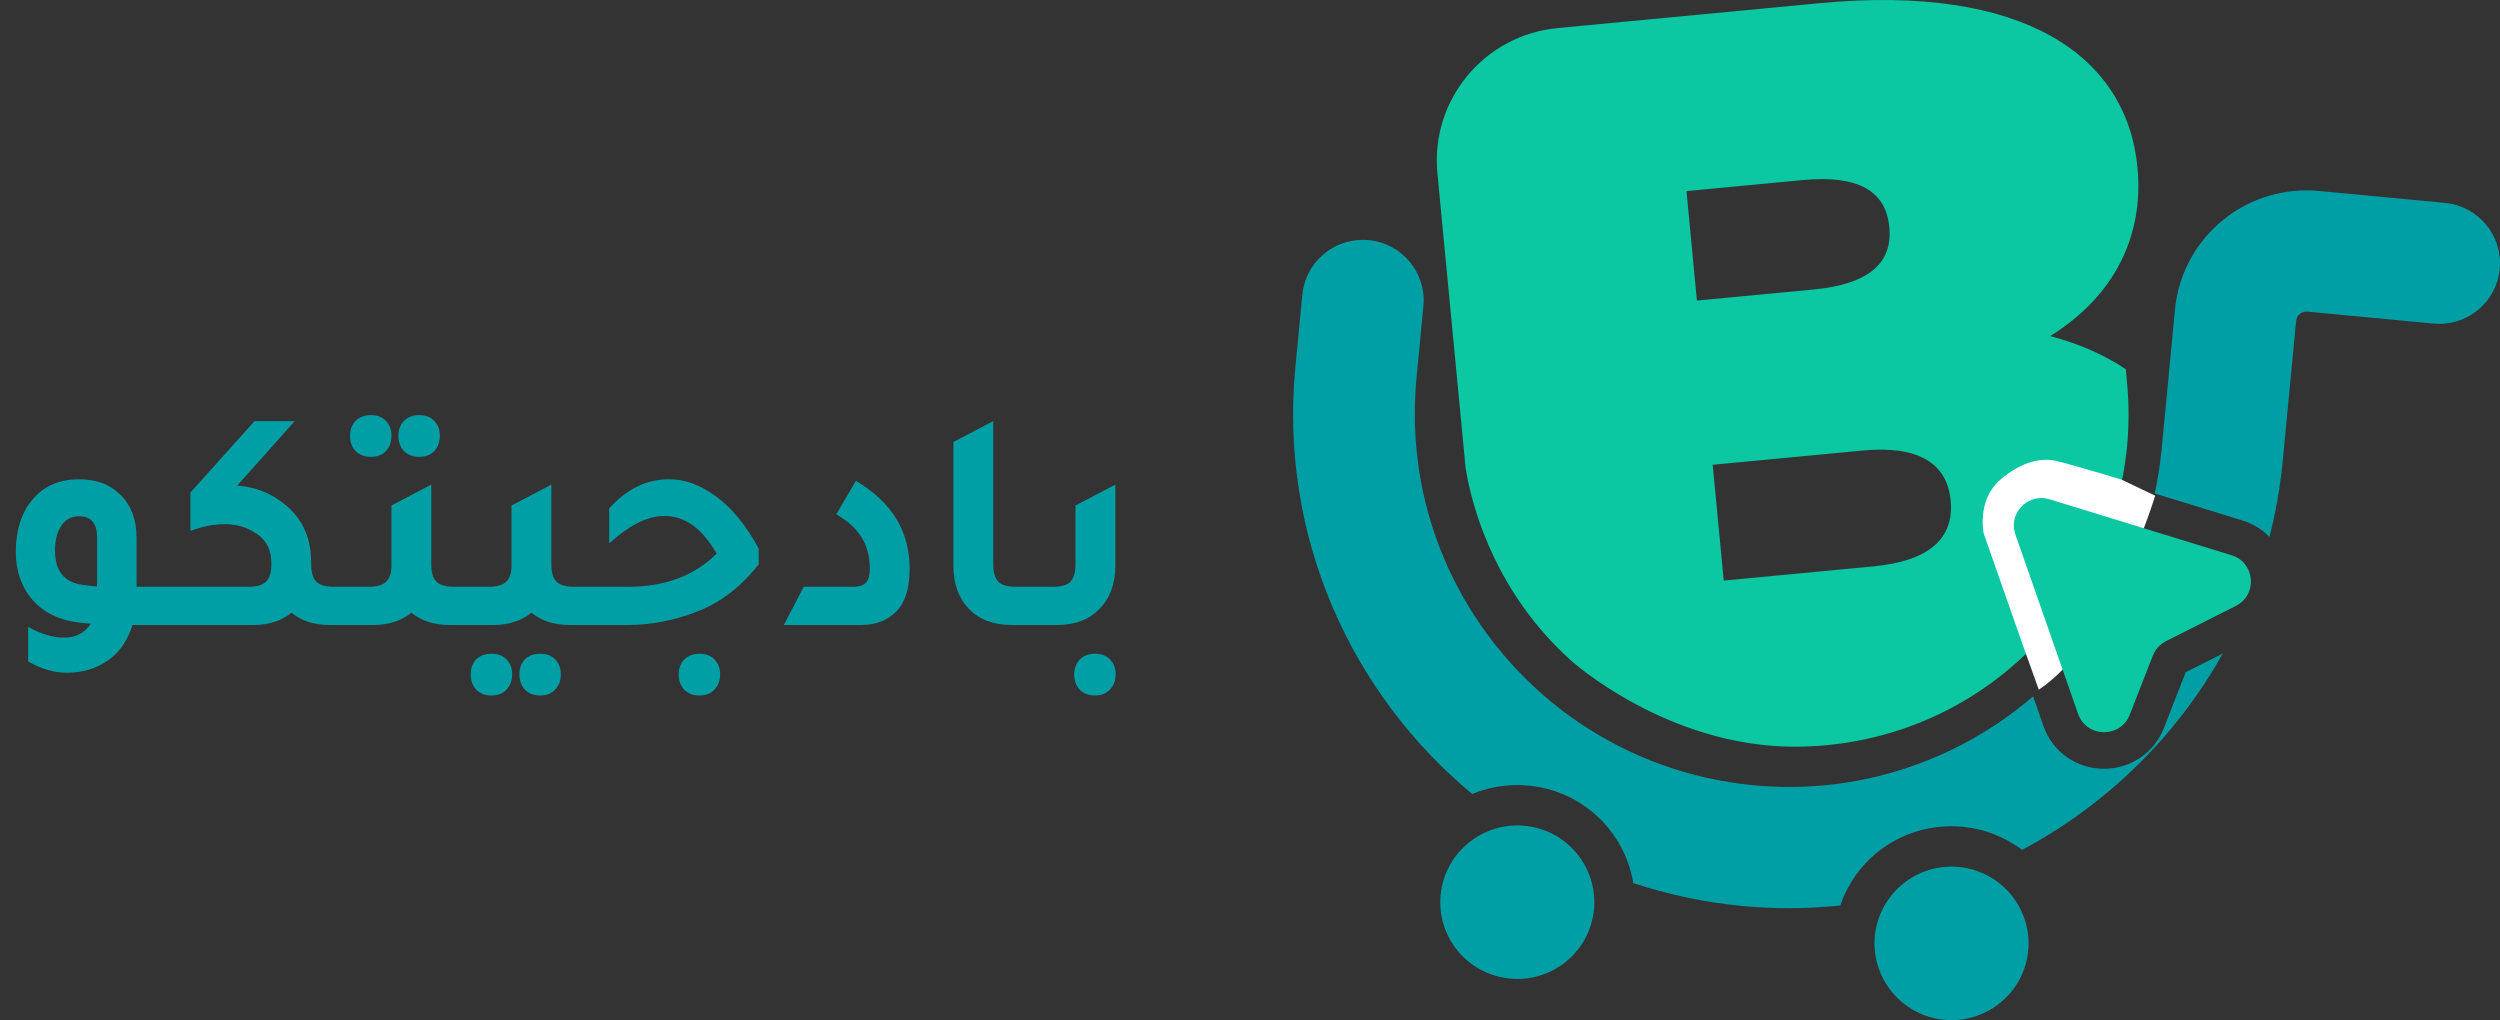 <svg width="174" height="71" viewBox="0 0 174 71" fill="none" xmlns="http://www.w3.org/2000/svg">
<rect x="0" y="0" width="174" height="71" fill="#333333" stroke="none"/>
<path d="M11.77 40.838V43.5H9.218C8.881 44.6 8.301 45.429 7.48 45.986C6.673 46.543 5.735 46.822 4.664 46.822C3.755 46.822 2.853 46.558 1.958 46.03V43.632C2.853 44.131 3.689 44.38 4.466 44.38C5.287 44.38 5.903 44.057 6.314 43.412L5.632 43.346C4.209 43.199 3.095 42.679 2.288 41.784C1.496 40.875 1.1 39.753 1.1 38.418C1.1 36.907 1.489 35.69 2.266 34.766C3.058 33.827 4.136 33.358 5.5 33.358C6.717 33.358 7.685 33.725 8.404 34.458C9.137 35.191 9.504 36.181 9.504 37.428V39.87V40.838H11.77ZM3.828 38.33C3.828 39.753 4.473 40.545 5.764 40.706C6.16 40.765 6.49 40.801 6.754 40.816V38.902V37.384C6.754 36.416 6.336 35.932 5.5 35.932C4.972 35.932 4.561 36.152 4.268 36.592C3.975 37.017 3.828 37.597 3.828 38.33ZM23.219 40.838H24.517V43.5H22.933C21.862 43.5 20.982 43.214 20.293 42.642C19.589 43.214 18.701 43.5 17.631 43.5H11.339V40.838H17.345C17.873 40.838 18.261 40.721 18.511 40.486C18.76 40.251 18.885 39.863 18.885 39.32V39.188C18.885 38.205 18.481 37.487 17.675 37.032C16.545 36.328 15.071 36.299 13.253 36.944V34.282L17.719 29.31H20.513L16.509 33.798C17.638 33.886 18.621 34.231 19.457 34.832C20.923 35.829 21.657 37.274 21.657 39.166V39.254C21.657 39.826 21.774 40.237 22.009 40.486C22.258 40.721 22.661 40.838 23.219 40.838ZM26.849 31.4C26.599 31.664 26.255 31.796 25.815 31.796C25.375 31.796 25.023 31.664 24.759 31.4C24.495 31.136 24.363 30.777 24.363 30.322C24.363 29.897 24.495 29.552 24.759 29.288C25.023 29.024 25.375 28.892 25.815 28.892C26.255 28.892 26.599 29.024 26.849 29.288C27.113 29.552 27.245 29.897 27.245 30.322C27.245 30.762 27.113 31.121 26.849 31.4ZM30.215 31.4C29.965 31.664 29.621 31.796 29.181 31.796C28.741 31.796 28.389 31.664 28.125 31.4C27.861 31.136 27.729 30.777 27.729 30.322C27.729 29.897 27.861 29.552 28.125 29.288C28.403 29.024 28.755 28.892 29.181 28.892C29.621 28.892 29.965 29.024 30.215 29.288C30.479 29.552 30.611 29.897 30.611 30.322C30.611 30.762 30.479 31.121 30.215 31.4ZM31.579 40.838H33.097V43.5H31.293C30.222 43.5 29.335 43.214 28.631 42.642C27.927 43.214 27.039 43.5 25.969 43.5H24.165V40.838H25.705C26.218 40.838 26.592 40.735 26.827 40.53C27.076 40.325 27.215 39.98 27.245 39.496V39.386V35.184L30.017 33.732V39.254C30.017 39.826 30.134 40.237 30.369 40.486C30.618 40.721 31.021 40.838 31.579 40.838ZM39.936 40.838H41.454V43.5H39.65C38.58 43.5 37.692 43.214 36.988 42.642C36.284 43.214 35.397 43.5 34.326 43.5H32.522V40.838H34.062C34.575 40.838 34.95 40.735 35.184 40.53C35.434 40.325 35.573 39.98 35.602 39.496V39.386V35.184L38.374 33.732V39.254C38.374 39.826 38.492 40.237 38.726 40.486C38.975 40.721 39.379 40.838 39.936 40.838ZM33.16 45.876C33.424 45.627 33.776 45.502 34.216 45.502C34.656 45.502 35.001 45.634 35.25 45.898C35.514 46.162 35.646 46.507 35.646 46.932C35.646 47.372 35.514 47.724 35.25 47.988C35.001 48.267 34.656 48.406 34.216 48.406C33.776 48.406 33.424 48.274 33.16 48.01C32.896 47.746 32.764 47.387 32.764 46.932C32.764 46.492 32.896 46.14 33.16 45.876ZM36.548 45.876C36.812 45.627 37.164 45.502 37.604 45.502C38.044 45.502 38.389 45.634 38.638 45.898C38.902 46.162 39.034 46.507 39.034 46.932C39.034 47.372 38.902 47.724 38.638 47.988C38.389 48.267 38.044 48.406 37.604 48.406C37.164 48.406 36.812 48.274 36.548 48.01C36.284 47.746 36.152 47.387 36.152 46.932C36.152 46.492 36.284 46.14 36.548 45.876ZM40.88 43.5V40.838H43.718C46.299 40.838 48.352 40.068 49.878 38.528C48.88 36.783 47.67 35.91 46.248 35.91C45.074 35.91 43.791 36.548 42.398 37.824V35.382C43.63 34.033 45.008 33.358 46.534 33.358C47.648 33.343 48.756 33.747 49.856 34.568C50.956 35.375 51.938 36.577 52.804 38.176V39.276C51.601 40.816 50.186 41.909 48.558 42.554C46.93 43.185 45.309 43.5 43.696 43.5H40.88ZM49.724 47.988C49.474 48.267 49.13 48.406 48.69 48.406C48.25 48.406 47.898 48.274 47.634 48.01C47.37 47.746 47.238 47.387 47.238 46.932C47.238 46.507 47.37 46.162 47.634 45.898C47.898 45.634 48.25 45.502 48.69 45.502C49.13 45.502 49.474 45.634 49.724 45.898C49.988 46.162 50.12 46.507 50.12 46.932C50.12 47.372 49.988 47.724 49.724 47.988ZM54.554 43.5L55.94 40.838H59.416C59.783 40.838 60.061 40.75 60.252 40.574C60.443 40.383 60.538 40.039 60.538 39.54C60.538 37.912 59.761 36.665 58.206 35.8L59.57 33.468C62.063 34.935 63.31 36.973 63.31 39.584C63.31 40.933 63.002 41.923 62.386 42.554C61.77 43.185 60.949 43.5 59.922 43.5H54.554ZM70.406 43.5C69.16 43.5 68.17 43.126 67.436 42.378C66.718 41.63 66.358 40.633 66.358 39.386V30.762L69.13 29.31V39.254C69.13 39.826 69.248 40.237 69.482 40.486C69.717 40.721 70.113 40.838 70.67 40.838H72.21V43.5H70.406ZM71.774 43.5V40.838H73.314C73.871 40.838 74.267 40.721 74.502 40.486C74.737 40.237 74.854 39.826 74.854 39.254V35.184L77.626 33.732V39.386C77.626 40.633 77.26 41.63 76.526 42.378C75.808 43.126 74.825 43.5 73.578 43.5H71.774ZM77.252 47.988C77.003 48.267 76.658 48.406 76.218 48.406C75.778 48.406 75.426 48.274 75.162 48.01C74.898 47.746 74.766 47.387 74.766 46.932C74.766 46.507 74.898 46.162 75.162 45.898C75.426 45.634 75.778 45.502 76.218 45.502C76.658 45.502 77.003 45.634 77.252 45.898C77.516 46.162 77.648 46.507 77.648 46.932C77.648 47.372 77.516 47.724 77.252 47.988Z" fill="#009FA6"/>
<path d="M130.706 64.072C130.885 63.49 131.162 62.96 131.512 62.488C132.497 61.162 134.076 60.315 135.82 60.315C135.991 60.315 136.162 60.323 136.334 60.341C136.779 60.384 137.202 60.482 137.607 60.624C138.183 60.828 138.712 61.118 139.175 61.489C139.565 61.798 139.905 62.161 140.193 62.564C140.915 63.574 141.291 64.835 141.163 66.164C140.897 68.929 138.562 71 135.83 71C135.659 71 135.488 70.993 135.316 70.975C132.497 70.706 130.403 68.311 130.469 65.532C130.472 65.405 130.472 65.278 130.487 65.147C130.524 64.777 130.6 64.417 130.706 64.072Z" fill="#009FA6"/>
<path d="M102.223 58.655C102.617 58.332 103.059 58.067 103.533 57.867C104.12 57.62 104.758 57.478 105.422 57.456C105.48 57.453 105.542 57.449 105.601 57.449C105.772 57.449 105.944 57.456 106.115 57.474C107.91 57.645 109.412 58.681 110.248 60.127C110.572 60.682 110.791 61.3 110.897 61.954C110.966 62.39 110.988 62.837 110.944 63.298C110.937 63.356 110.926 63.411 110.919 63.469C110.576 66.146 108.285 68.134 105.612 68.134C105.44 68.134 105.269 68.126 105.097 68.108C102.15 67.828 99.987 65.22 100.268 62.285C100.411 60.802 101.151 59.523 102.223 58.655Z" fill="#009FA6"/>
<path d="M150.448 31.288L151.382 21.533C151.834 16.803 155.843 13.25 160.519 13.25C160.811 13.25 161.102 13.265 161.398 13.29L170.17 14.122C172.493 14.344 174.2 16.404 173.981 18.721C173.773 20.905 171.928 22.54 169.772 22.54C169.637 22.54 169.502 22.532 169.367 22.521L160.595 21.689C160.573 21.686 160.548 21.686 160.526 21.686C160.158 21.686 159.844 21.966 159.811 22.336L158.877 32.091C158.706 33.896 158.392 35.658 157.955 37.366C157.444 36.846 156.806 36.447 156.069 36.221L149.971 34.347C150.186 33.344 150.346 32.327 150.448 31.288Z" fill="#009FA6"/>
<path d="M90.158 25.566L90.643 20.512C90.851 18.329 92.696 16.694 94.852 16.694C94.987 16.694 95.122 16.701 95.257 16.712C97.584 16.934 99.291 18.99 99.068 21.308L98.583 26.362C98.514 27.084 98.484 27.804 98.474 28.516C98.361 37.442 102.869 45.54 109.93 50.314C113.428 52.675 117.549 54.227 122.043 54.652C122.878 54.731 123.71 54.772 124.534 54.772C127.817 54.772 130.982 54.154 133.908 53.02C136.694 51.941 139.262 50.394 141.505 48.468L142.22 50.517C142.855 52.334 144.51 53.507 146.444 53.507C148.3 53.507 149.934 52.392 150.609 50.67L152.126 46.782L154.701 45.486C151.455 51.302 146.575 56.039 140.739 59.149C139.543 58.252 138.124 57.689 136.599 57.543C136.34 57.518 136.078 57.507 135.815 57.507C132.23 57.507 129.184 59.778 128.083 63.022C126.916 63.142 125.734 63.211 124.541 63.211C123.451 63.211 122.349 63.16 121.24 63.055C118.611 62.804 116.083 62.255 113.676 61.463C113.446 60.057 112.851 58.728 111.918 57.602C110.524 55.923 108.558 54.884 106.385 54.677C106.126 54.652 105.863 54.641 105.6 54.641C104.488 54.641 103.43 54.862 102.464 55.262C93.998 48.228 89.034 37.293 90.158 25.566Z" fill="#009FA6"/>
<path d="M147.958 25.704C146.462 24.694 144.697 23.916 142.691 23.393C147.174 20.602 149.224 16.417 148.768 11.653C148.024 3.885 140.863 -1.129 126.67 0.219L108.417 1.952C103.303 2.435 99.557 6.959 100.042 12.049L102.005 32.556C102.056 32.876 102.114 33.192 102.18 33.508C103.602 33.436 105.025 33.359 106.448 33.287C107.133 33.17 107.494 32.556 107.363 32.124C107.217 31.645 106.429 31.448 106.364 31.546C106.302 31.641 106.925 31.961 106.889 32.277C106.849 32.636 105.944 32.953 103.409 33.13C103.001 33.258 102.588 33.381 102.18 33.508C102.621 35.576 104.124 41.28 109.347 45.978C109.347 45.978 115.986 51.97 124.901 51.97C125.638 51.97 126.386 51.934 127.123 51.865C133.287 51.28 138.861 48.329 142.818 43.559C146.776 38.788 148.629 32.778 148.042 26.638L147.958 25.704ZM117.38 13.299L125.47 12.533C129.369 12.162 131.259 13.314 131.496 15.806C131.733 18.299 130.095 19.785 126.196 20.152L118.105 20.919L117.38 13.299ZM130.416 39.416L119.973 40.408L119.203 32.349L129.647 31.357C133.469 30.994 135.516 32.204 135.767 34.842C136.023 37.48 134.243 39.053 130.416 39.416Z" fill="#0BC7A2"/>
<g clip-path="url(#clip0_432_3001)">
<path d="M140.89 45.185L138.07 37.141C138.07 37.141 137.56 34.825 139.21 33.398C140.86 31.971 142.25 31.902 143.02 32.059C143.79 32.215 147.65 33.378 147.65 33.378L150 34.5C150 34.5 146.93 44.677 141.9 48" fill="white"/>
</g>
<path d="M142.074 34.663C142.26 34.663 142.453 34.692 142.65 34.75L155.314 38.645C156.963 39.15 157.152 41.399 155.613 42.172L150.758 44.621C150.335 44.835 150.011 45.195 149.839 45.631L148.231 49.744C147.914 50.557 147.18 50.961 146.444 50.961C145.685 50.961 144.93 50.532 144.631 49.678L140.269 37.199C139.824 35.916 140.816 34.663 142.074 34.663Z" fill="#0BC7A2"/>
<defs>
<clipPath id="clip0_432_3001">
<rect width="12.36" height="16" fill="white" transform="matrix(-1 0 0 1 150.359 32)"/>
</clipPath>
</defs>
</svg>
